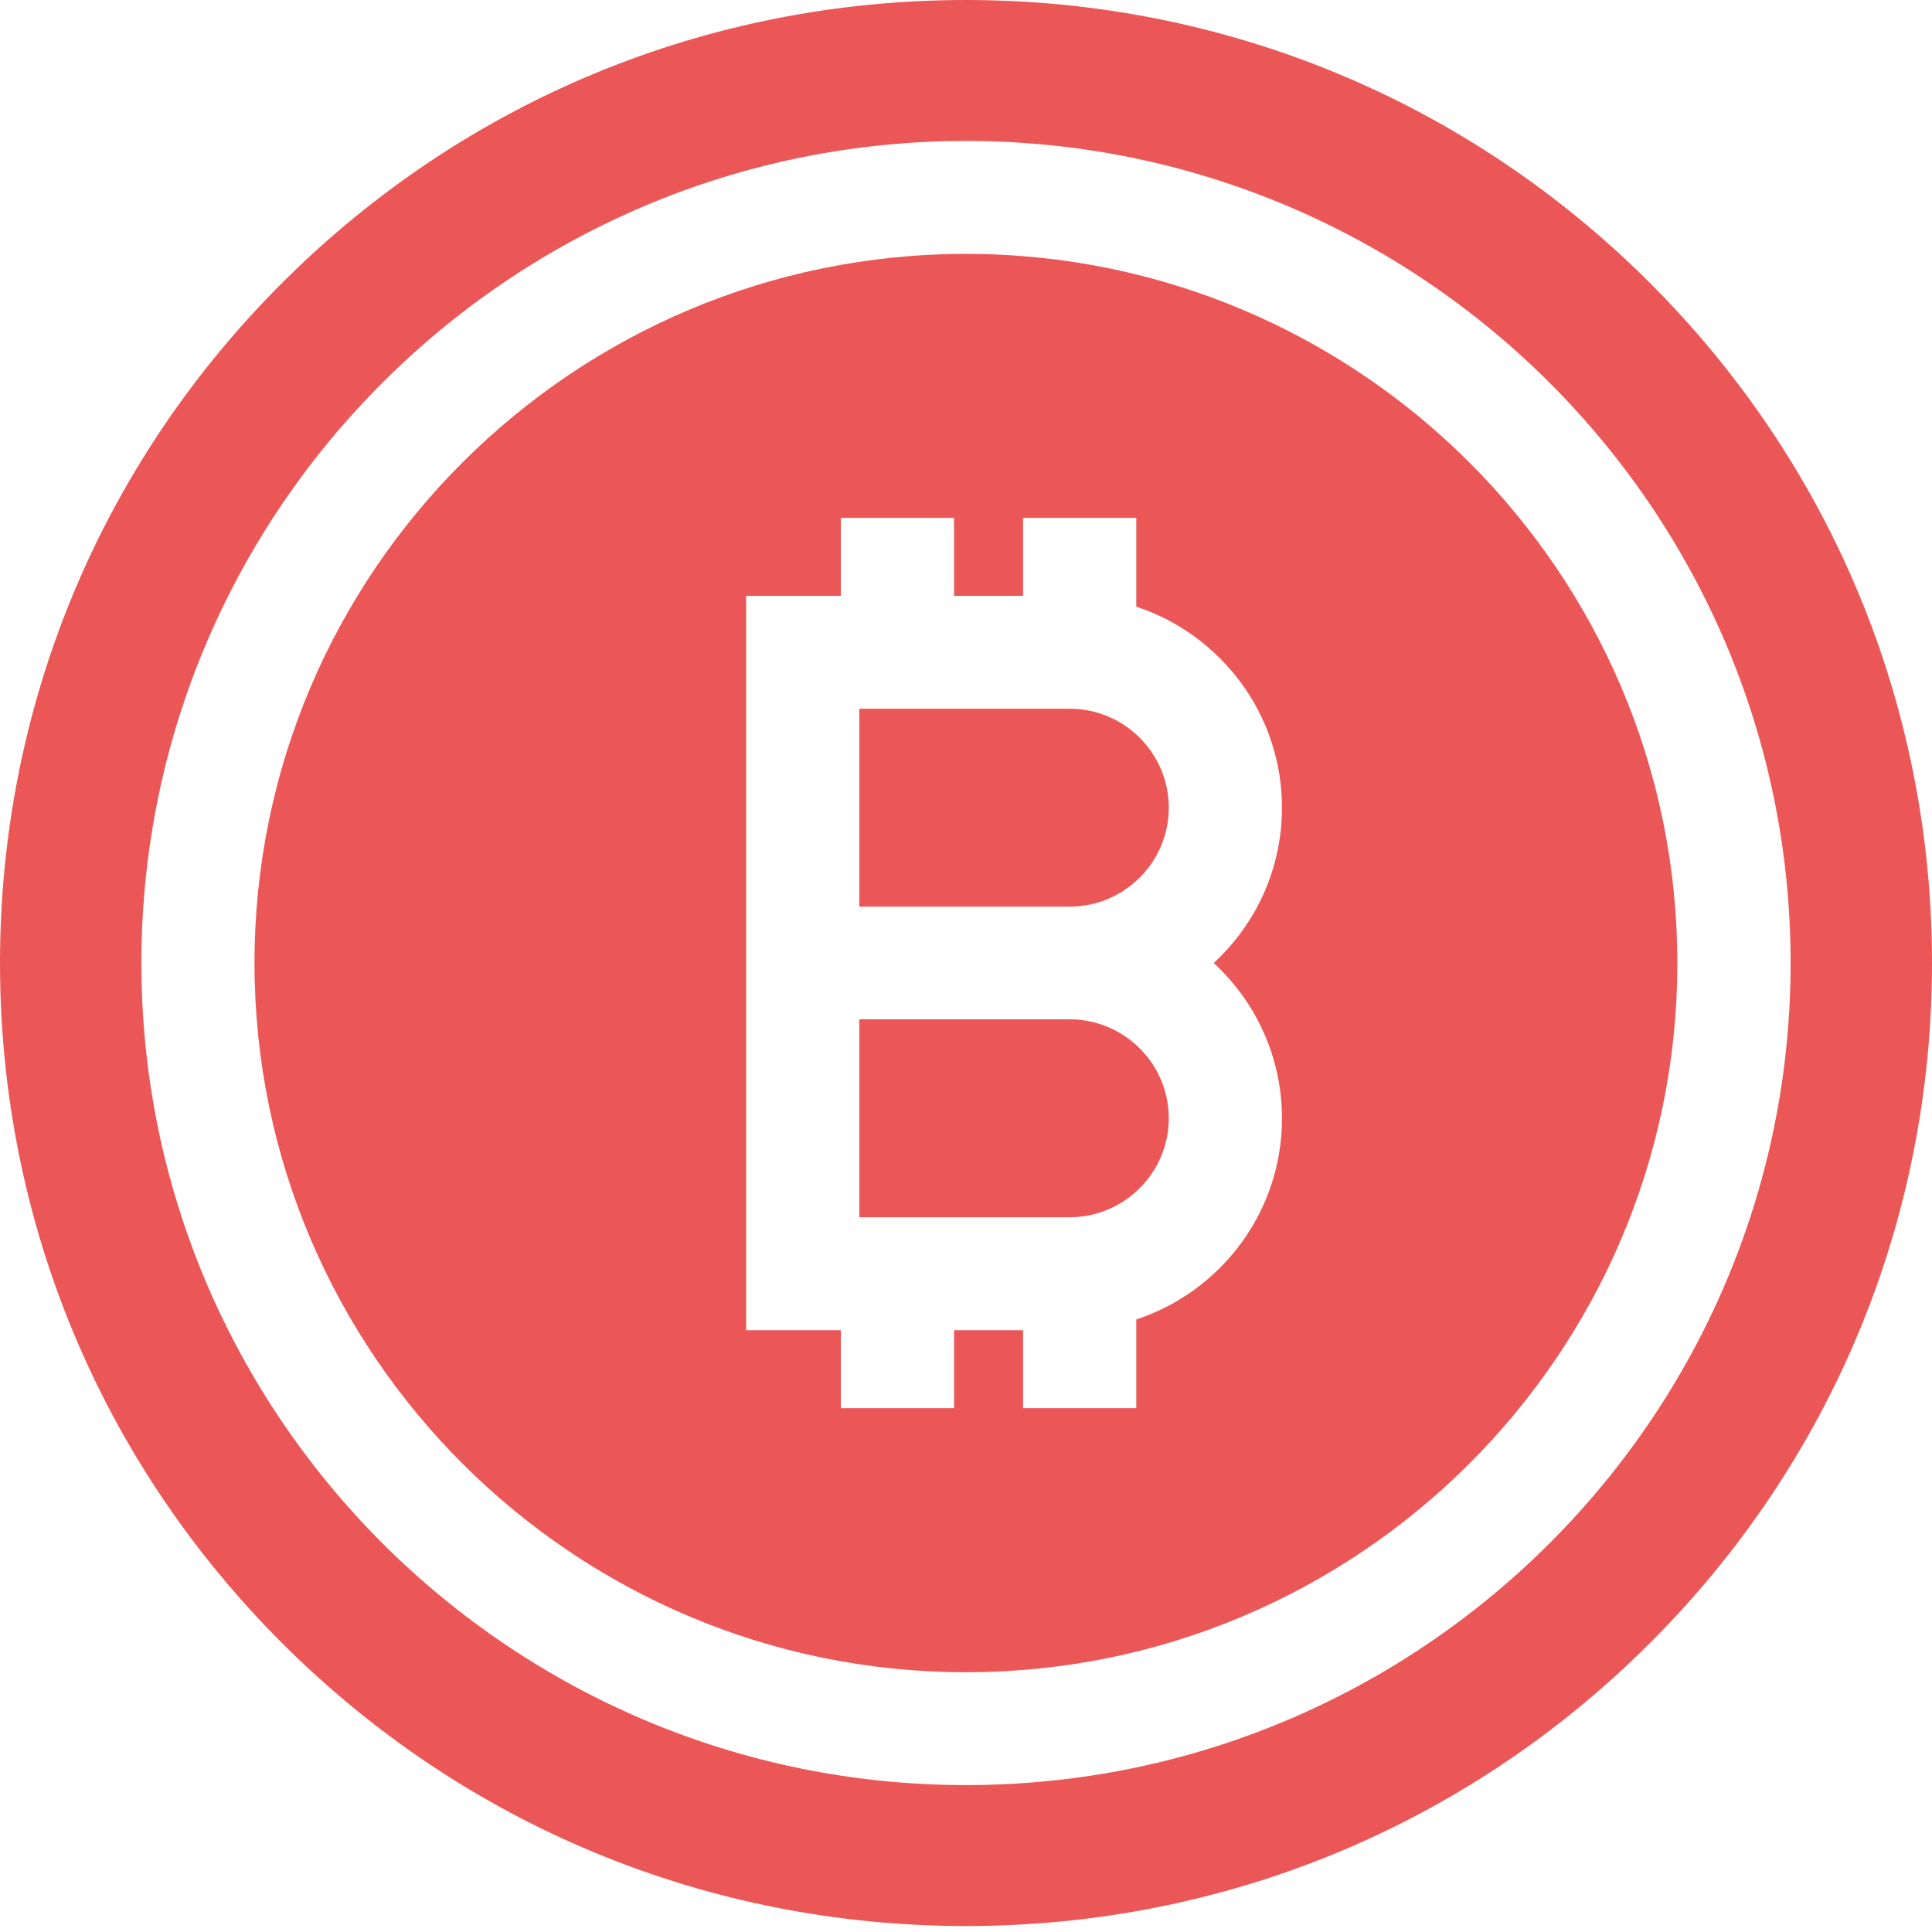 <svg width="22" height="22" viewBox="0 0 22 22" fill="none" xmlns="http://www.w3.org/2000/svg">
<path d="M12.179 8.07H9.785V10.324H12.179C12.803 10.324 13.309 9.818 13.309 9.197C13.309 8.576 12.803 8.07 12.179 8.07Z" fill="#EB5757"/>
<path d="M12.179 11.607H9.785V13.861H12.179C12.803 13.861 13.309 13.355 13.309 12.734C13.309 12.113 12.803 11.607 12.179 11.607Z" fill="#EB5757"/>
<path d="M18.778 3.212C16.701 1.141 13.938 0 11 0C8.062 0 5.299 1.141 3.222 3.212C1.144 5.283 0 8.037 0 10.966C0 13.895 1.144 16.649 3.222 18.72C5.299 20.791 8.062 21.932 11 21.932C13.938 21.932 16.701 20.791 18.778 18.72C20.856 16.649 22 13.895 22 10.966C22 8.037 20.856 5.283 18.778 3.212ZM11 20.327C5.822 20.327 1.61 16.127 1.61 10.966C1.61 5.804 5.822 1.605 11 1.605C16.178 1.605 20.39 5.804 20.39 10.966C20.39 16.127 16.178 20.327 11 20.327Z" fill="#EB5757"/>
<path d="M10.999 2.891C6.533 2.891 2.898 6.513 2.898 10.966C2.898 15.419 6.533 19.042 10.999 19.042C15.466 19.042 19.1 15.419 19.1 10.966C19.1 6.513 15.466 2.891 10.999 2.891ZM14.598 12.736C14.598 13.801 13.902 14.707 12.939 15.025V16.035H11.65V15.147H10.864V16.035H9.575V15.147H8.496V11.609V10.324V6.785H9.575V5.897H10.864V6.785H11.65V5.897H12.939V6.908C13.902 7.226 14.598 8.132 14.598 9.197C14.598 9.896 14.299 10.525 13.821 10.966C14.299 11.407 14.598 12.037 14.598 12.736Z" fill="#EB5757"/>
</svg>

